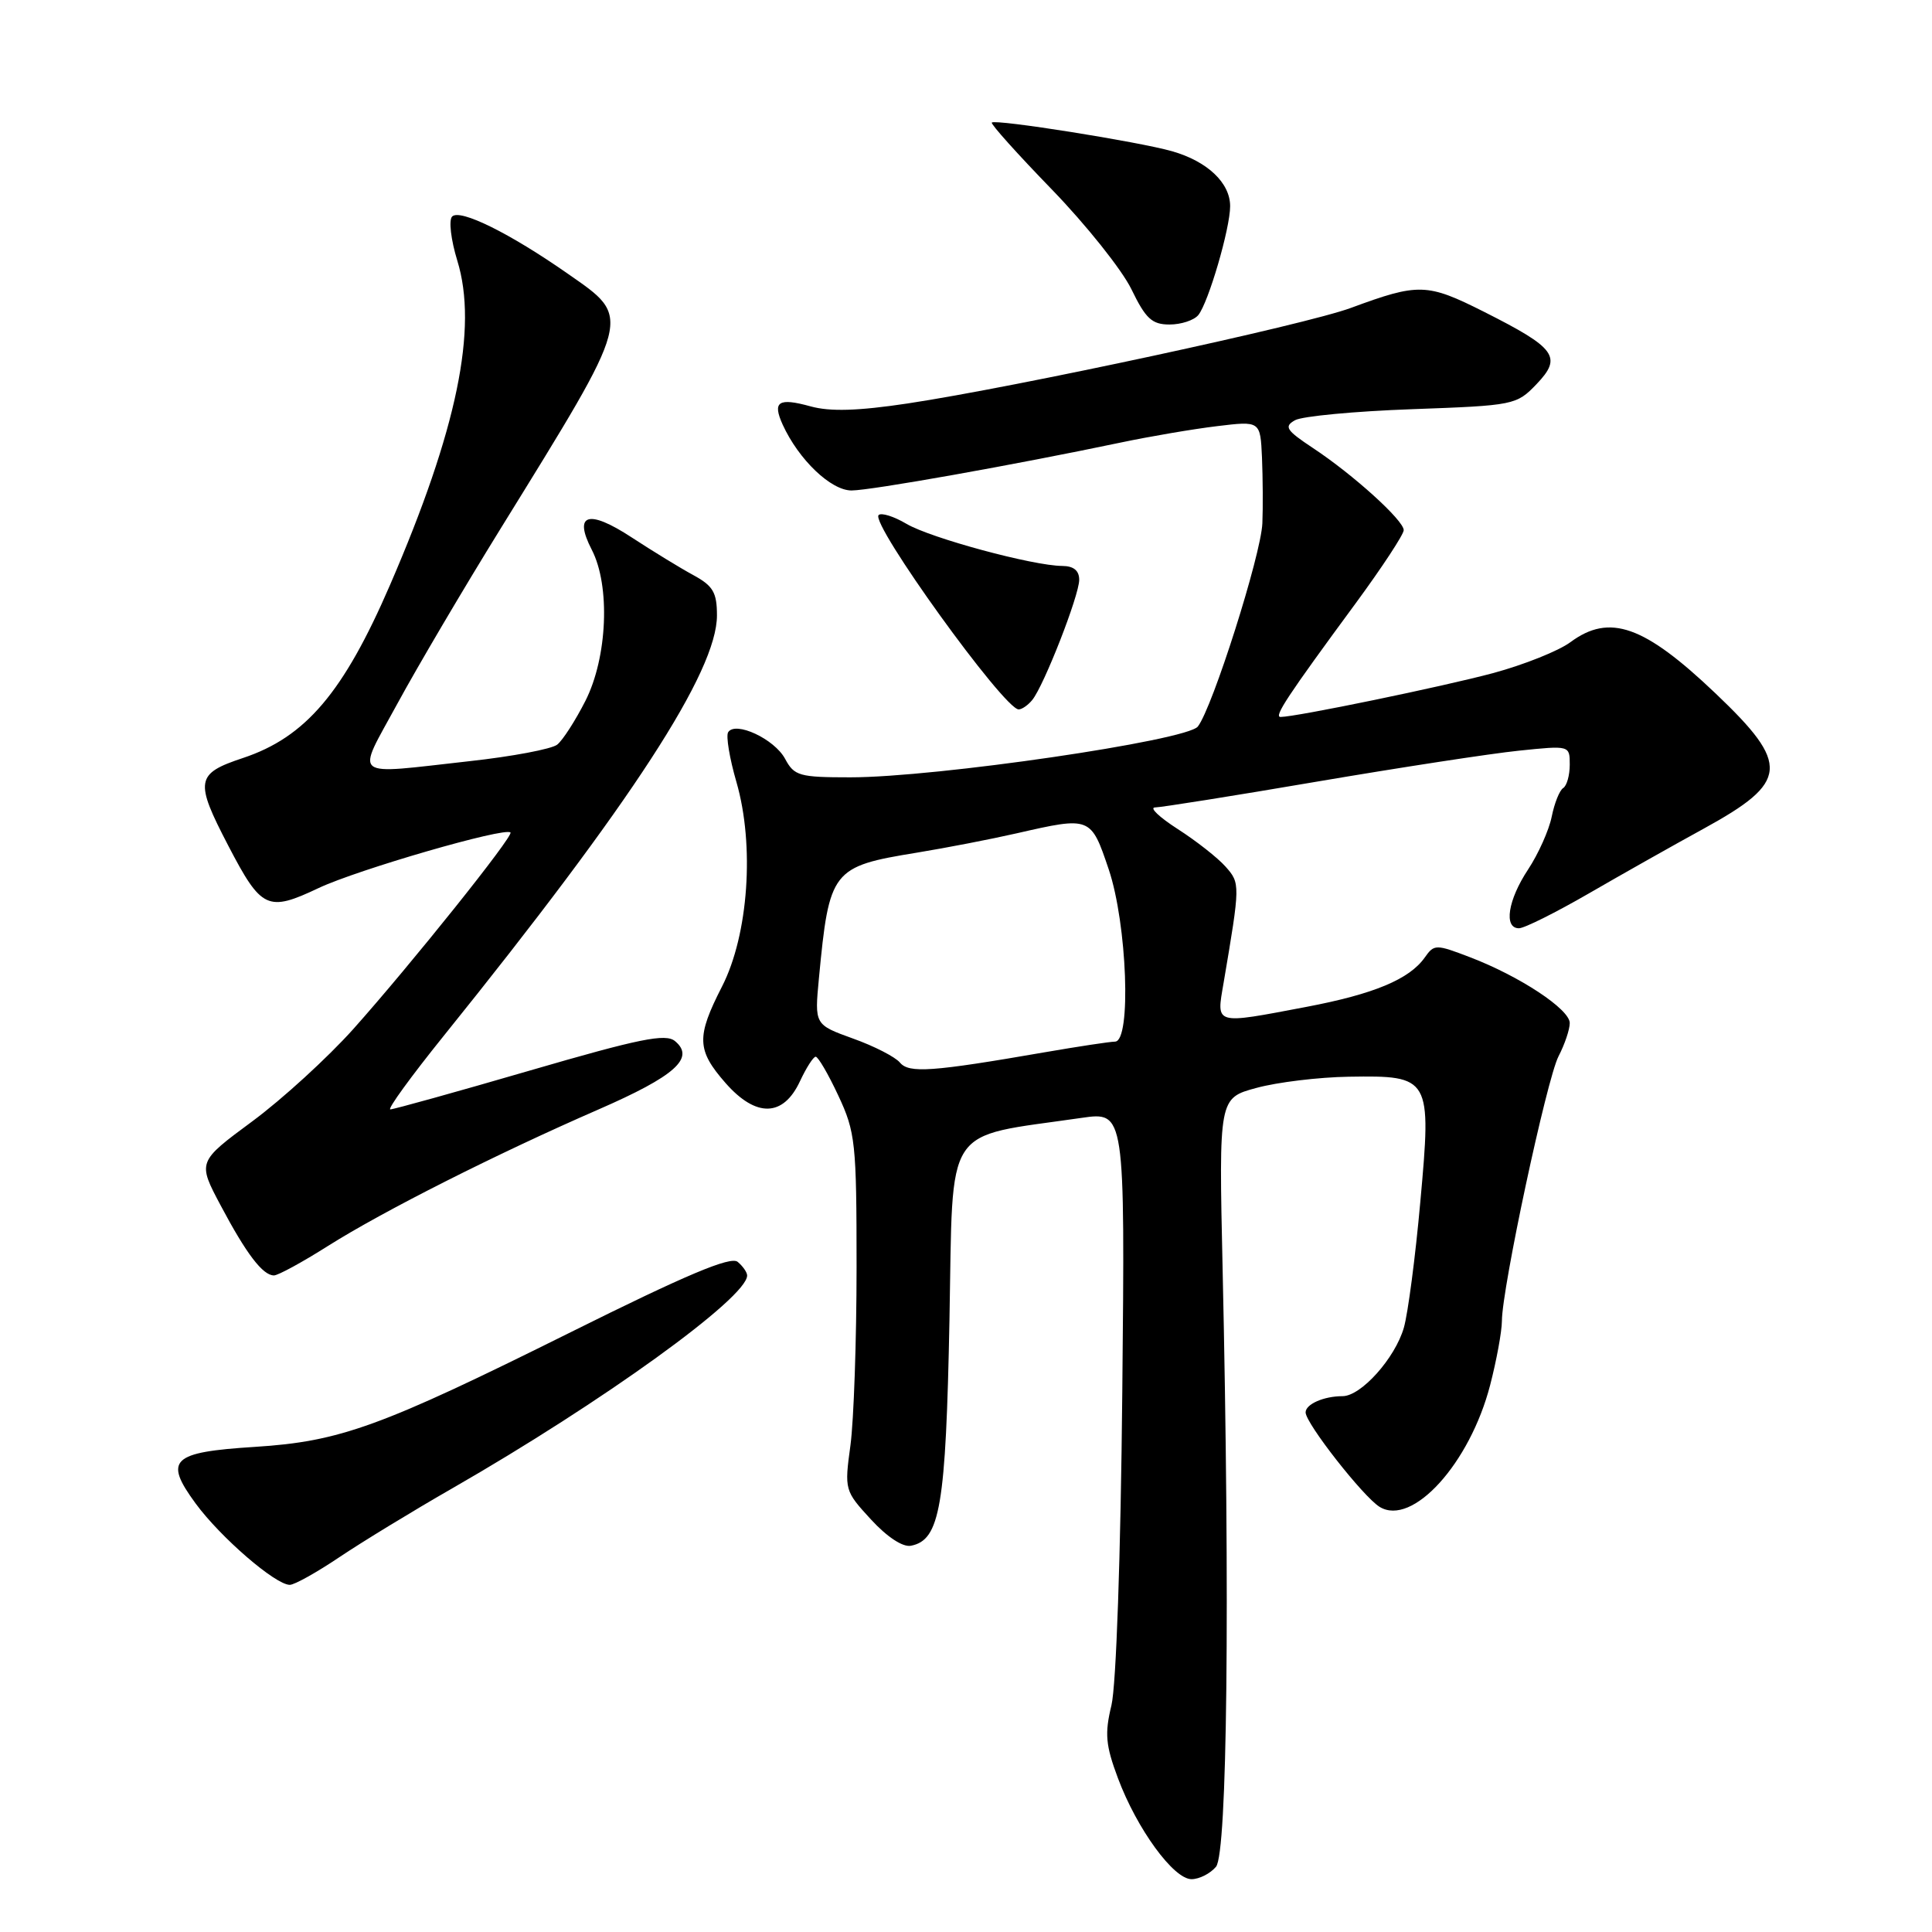 <?xml version="1.0" encoding="UTF-8" standalone="no"?>
<!DOCTYPE svg PUBLIC "-//W3C//DTD SVG 1.1//EN" "http://www.w3.org/Graphics/SVG/1.1/DTD/svg11.dtd" >
<svg xmlns="http://www.w3.org/2000/svg" xmlns:xlink="http://www.w3.org/1999/xlink" version="1.1" viewBox="0 0 256 256">
 <g >
 <path fill="currentColor"
d=" M 161.13 247.35 C 162.62 245.54 162.99 212.48 162.00 168.00 C 161.50 145.50 161.50 145.50 166.50 144.15 C 169.25 143.40 174.76 142.73 178.74 142.67 C 189.56 142.50 189.70 142.73 188.20 159.24 C 187.55 166.53 186.56 174.04 186.02 175.92 C 184.86 179.96 180.35 185.00 177.89 185.00 C 175.41 185.00 173.00 186.06 173.00 187.15 C 173.00 188.59 180.65 198.35 182.81 199.67 C 187.14 202.32 194.76 193.92 197.45 183.54 C 198.30 180.26 199.00 176.44 199.01 175.04 C 199.02 170.69 204.95 143.00 206.51 139.97 C 207.33 138.39 208.00 136.41 208.00 135.56 C 208.00 133.73 201.36 129.35 194.79 126.84 C 190.25 125.10 190.04 125.10 188.79 126.87 C 186.75 129.76 182.05 131.72 173.09 133.42 C 160.80 135.75 161.17 135.86 162.13 130.25 C 164.35 117.16 164.35 117.05 162.39 114.83 C 161.35 113.66 158.50 111.42 156.05 109.85 C 153.61 108.28 152.26 107.00 153.05 106.99 C 153.85 106.98 163.50 105.45 174.50 103.57 C 185.50 101.70 197.54 99.85 201.25 99.47 C 208.00 98.77 208.00 98.77 208.00 101.32 C 208.00 102.73 207.61 104.12 207.13 104.42 C 206.65 104.72 205.97 106.42 205.61 108.21 C 205.25 110.00 203.84 113.15 202.48 115.21 C 199.80 119.26 199.22 123.00 201.27 123.00 C 201.98 123.00 206.14 120.92 210.52 118.39 C 214.91 115.85 221.77 111.98 225.77 109.79 C 237.03 103.61 237.24 101.32 227.33 91.89 C 217.86 82.87 213.28 81.25 208.09 85.09 C 206.53 86.25 201.93 88.08 197.88 89.18 C 191.22 90.97 171.72 95.00 169.68 95.00 C 168.76 95.00 170.56 92.27 179.67 79.89 C 183.15 75.15 186.00 70.81 186.00 70.25 C 186.00 68.95 179.32 62.90 173.98 59.37 C 170.42 57.01 170.10 56.52 171.60 55.68 C 172.55 55.15 179.53 54.49 187.11 54.22 C 200.64 53.73 200.94 53.67 203.60 50.90 C 207.04 47.30 206.19 46.13 196.65 41.32 C 189.08 37.51 187.99 37.48 179.00 40.80 C 172.91 43.05 134.70 51.28 120.27 53.46 C 113.68 54.45 109.99 54.56 107.42 53.85 C 103.14 52.67 102.32 53.20 103.71 56.27 C 105.83 60.91 110.11 65.00 112.84 64.99 C 115.43 64.98 134.46 61.59 148.50 58.64 C 152.35 57.83 158.09 56.85 161.25 56.47 C 167.00 55.77 167.00 55.77 167.22 60.63 C 167.33 63.31 167.36 67.23 167.27 69.34 C 167.09 73.55 160.66 93.78 158.72 96.27 C 157.25 98.14 124.05 103.00 112.68 103.00 C 105.91 103.00 105.24 102.81 104.03 100.55 C 102.62 97.92 97.43 95.50 96.48 97.03 C 96.18 97.52 96.67 100.49 97.58 103.62 C 100.01 112.00 99.18 123.87 95.67 130.72 C 92.25 137.41 92.31 139.14 96.15 143.52 C 100.19 148.11 103.79 148.02 106.00 143.27 C 106.83 141.50 107.76 140.03 108.08 140.02 C 108.40 140.01 109.75 142.32 111.08 145.17 C 113.35 150.02 113.50 151.40 113.50 167.92 C 113.50 177.59 113.13 188.20 112.69 191.50 C 111.88 197.43 111.92 197.54 115.40 201.33 C 117.53 203.65 119.62 205.03 120.70 204.82 C 124.57 204.07 125.33 199.61 125.81 174.86 C 126.31 148.52 124.82 150.81 143.28 148.13 C 149.07 147.29 149.07 147.29 148.71 184.40 C 148.50 206.19 147.90 223.34 147.27 225.97 C 146.36 229.72 146.50 231.25 148.13 235.61 C 150.64 242.33 155.50 249.00 157.88 249.00 C 158.91 249.00 160.37 248.26 161.13 247.35 Z  M 44.96 206.34 C 47.95 204.33 54.70 200.21 59.95 197.20 C 79.87 185.76 99.00 171.95 99.00 169.01 C 99.00 168.59 98.43 167.77 97.74 167.20 C 96.81 166.43 90.92 168.91 75.63 176.52 C 50.38 189.08 45.09 191.00 33.76 191.72 C 22.70 192.42 21.67 193.42 25.93 199.23 C 29.24 203.73 36.50 210.00 38.40 210.00 C 39.02 210.00 41.97 208.35 44.96 206.34 Z  M 43.45 165.10 C 50.79 160.47 65.74 152.92 79.28 147.02 C 89.46 142.58 92.14 140.19 89.44 137.95 C 88.20 136.92 84.75 137.62 70.22 141.85 C 60.47 144.69 52.15 147.00 51.72 147.00 C 51.29 147.00 54.48 142.61 58.80 137.25 C 83.71 106.33 95.00 88.97 95.00 81.55 C 95.00 78.50 94.49 77.63 91.86 76.20 C 90.14 75.27 86.47 73.02 83.70 71.21 C 77.96 67.45 75.95 68.07 78.41 72.84 C 80.89 77.62 80.49 87.09 77.58 92.85 C 76.25 95.47 74.56 98.10 73.83 98.67 C 73.10 99.25 67.87 100.24 62.21 100.86 C 46.25 102.63 47.16 103.35 52.65 93.25 C 55.26 88.44 61.43 77.97 66.36 70.00 C 83.95 41.54 83.77 42.22 75.25 36.28 C 67.57 30.91 60.96 27.64 59.91 28.69 C 59.44 29.16 59.75 31.78 60.59 34.52 C 63.36 43.48 60.56 56.98 51.69 77.49 C 45.51 91.78 40.49 97.68 32.19 100.44 C 25.93 102.52 25.77 103.46 30.25 112.06 C 34.64 120.49 35.46 120.87 42.22 117.67 C 47.39 115.23 66.91 109.57 67.64 110.31 C 68.09 110.75 54.44 127.81 46.80 136.37 C 43.42 140.14 37.40 145.65 33.42 148.59 C 26.17 153.95 26.17 153.95 29.24 159.73 C 32.65 166.16 34.82 169.00 36.30 169.00 C 36.84 169.00 40.06 167.25 43.45 165.10 Z  M 136.78 92.75 C 138.33 90.85 143.00 78.90 143.00 76.83 C 143.00 75.60 142.26 75.00 140.75 74.99 C 136.89 74.97 123.31 71.30 120.11 69.41 C 118.44 68.42 116.77 67.90 116.42 68.25 C 115.30 69.37 133.05 94.00 134.98 94.00 C 135.41 94.00 136.22 93.44 136.78 92.75 Z  M 158.78 41.75 C 160.12 40.10 163.00 30.27 163.00 27.32 C 163.00 24.23 159.99 21.38 155.31 20.04 C 150.91 18.78 131.91 15.76 131.42 16.24 C 131.24 16.42 134.82 20.41 139.38 25.11 C 143.93 29.81 148.67 35.76 149.92 38.33 C 151.81 42.23 152.64 43.00 154.97 43.00 C 156.50 43.00 158.21 42.44 158.78 41.75 Z  M 119.24 140.79 C 118.62 140.05 115.83 138.61 113.02 137.61 C 107.93 135.77 107.93 135.77 108.51 129.64 C 109.88 115.25 110.22 114.82 121.50 112.98 C 125.35 112.35 131.29 111.20 134.71 110.42 C 144.52 108.18 144.54 108.18 146.91 115.19 C 149.35 122.43 149.93 137.99 147.75 138.02 C 147.06 138.03 142.90 138.66 138.50 139.42 C 123.44 142.03 120.44 142.24 119.24 140.79 Z "/>
</g>
</svg>
